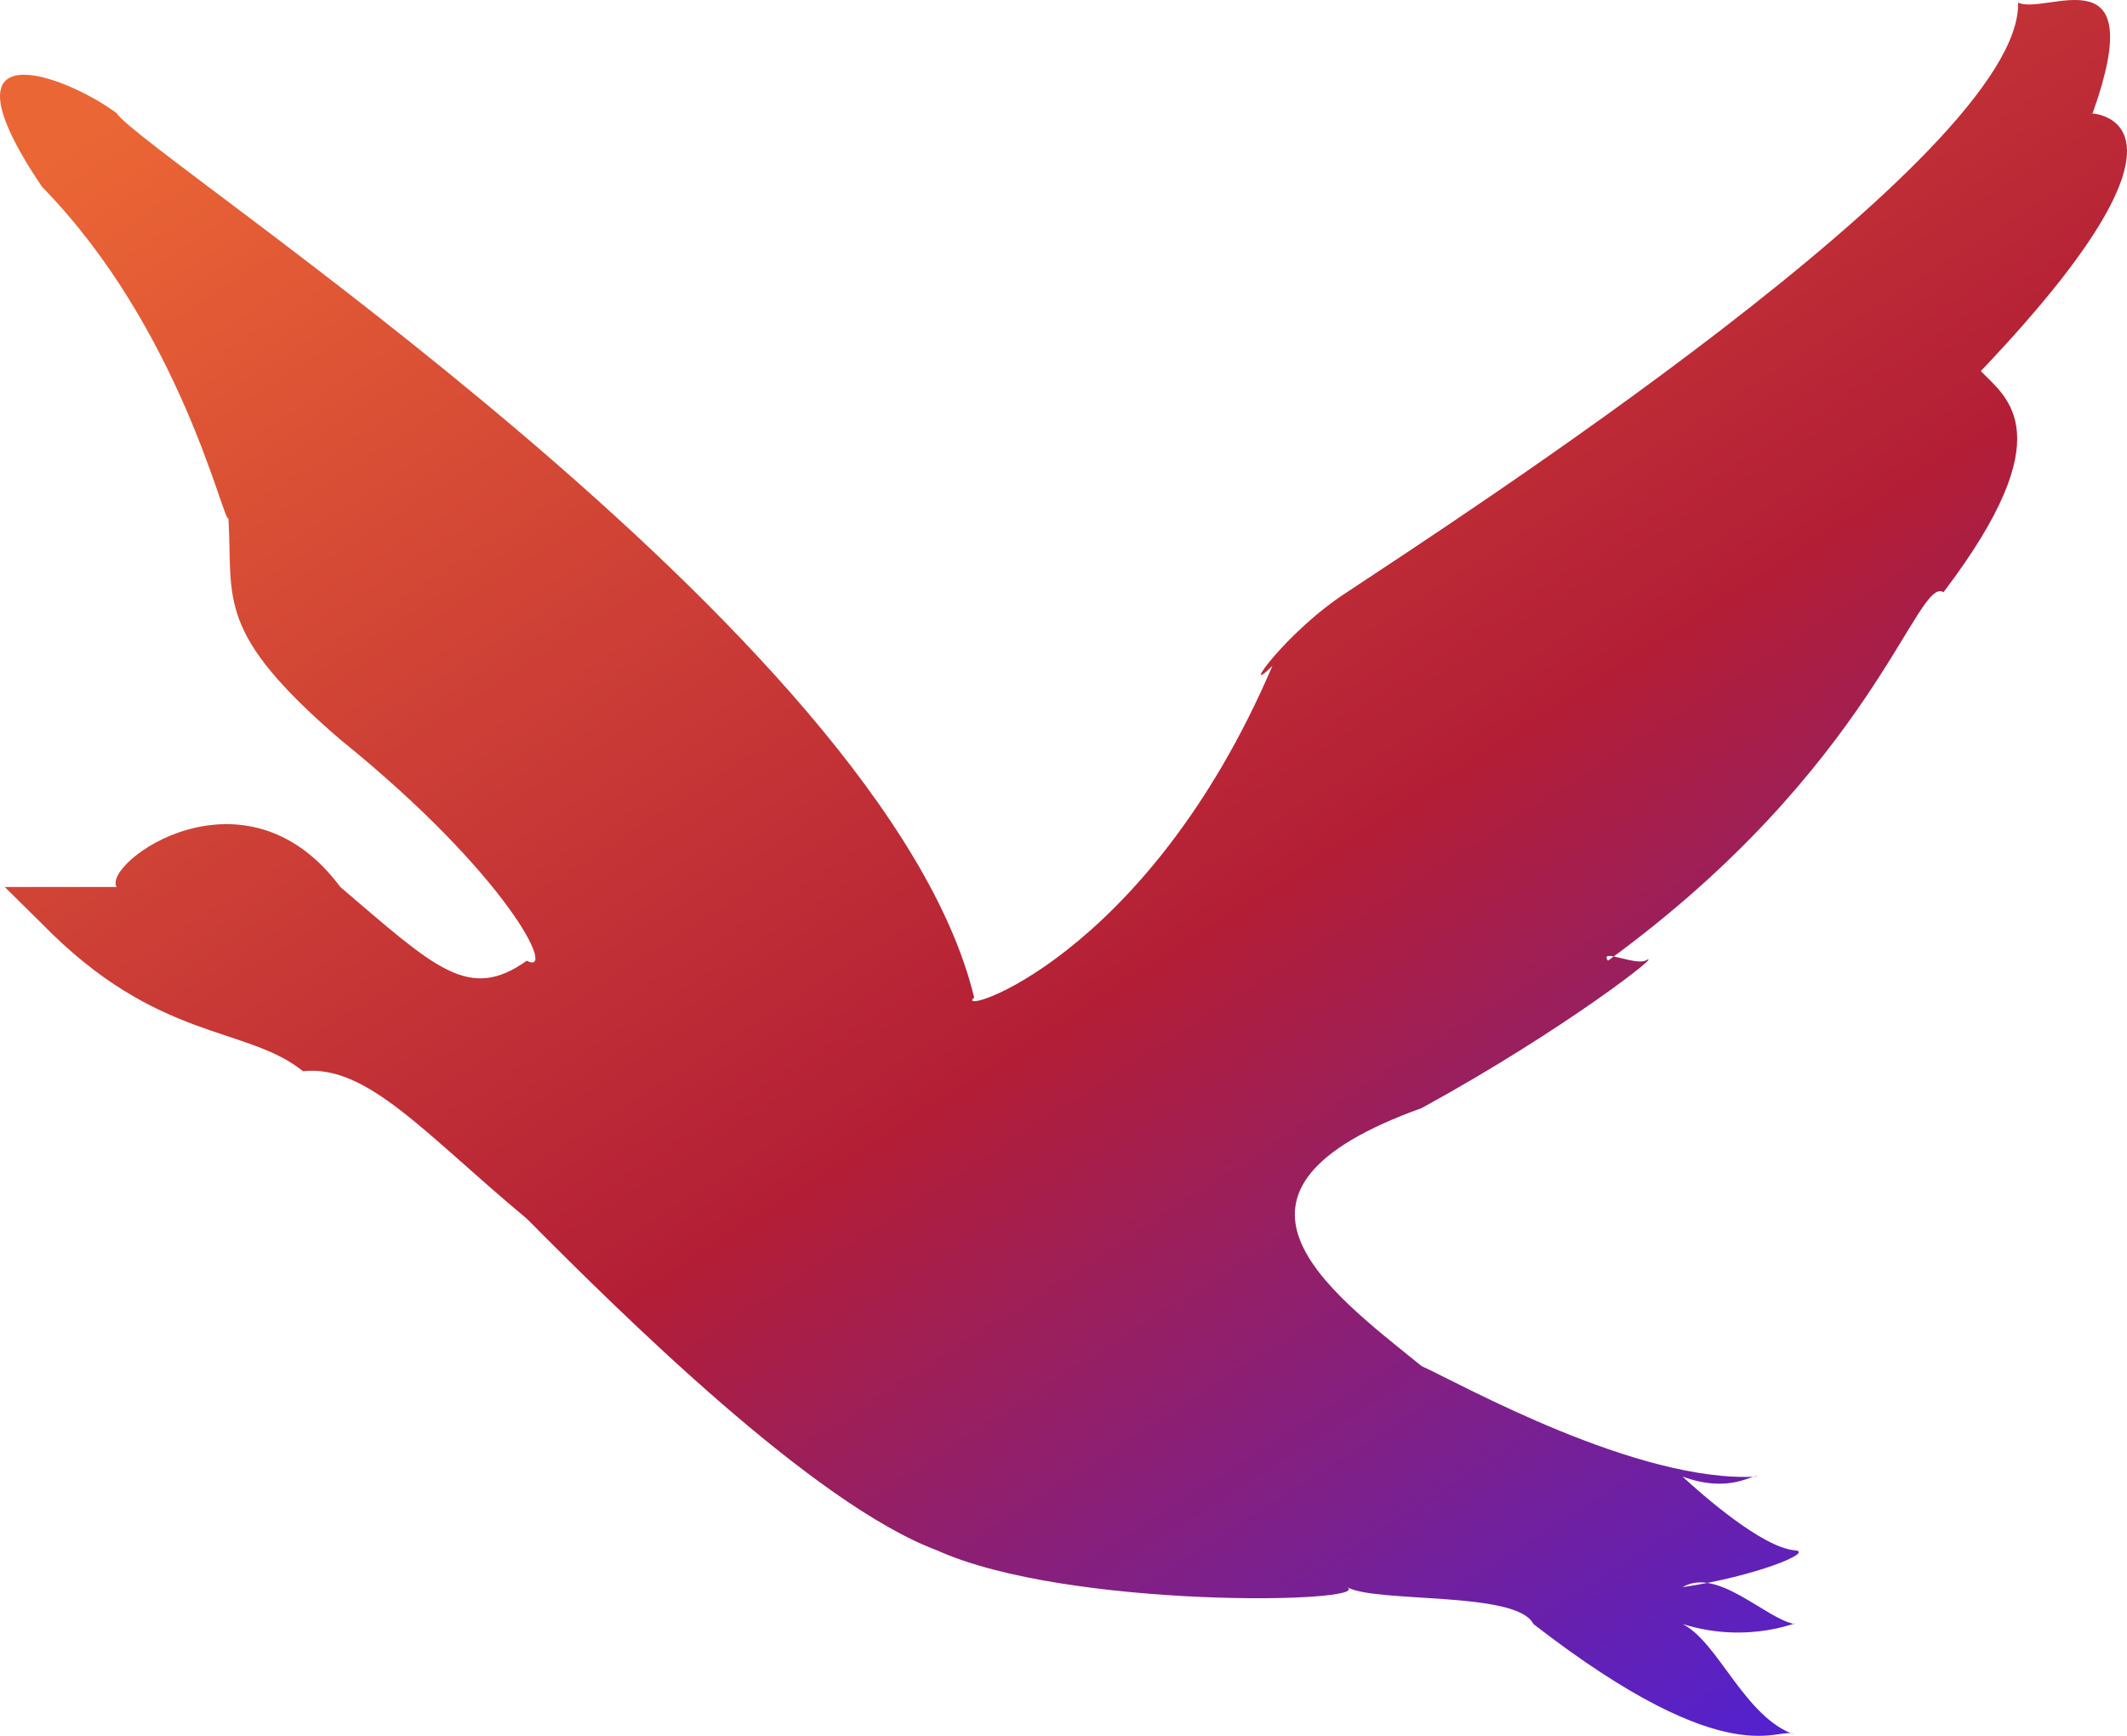 <svg xmlns="http://www.w3.org/2000/svg" width="49" height="40" viewBox="0 0 49 40">
    <defs>
        <linearGradient id="a" x1="20%" y1="0%" y2="100%">
            <stop offset="0%" stop-color="#EB6635"/>
            <stop offset="50%" stop-color="#B31E36"/>
            <stop offset="100%" stop-color="#3422FF"/>
        </linearGradient>
    </defs>
    <path fill="url(#a)" fill-rule="evenodd" d="M45.632 8.551c.589.61 1.917 1.44-.859 5.095-.614-.389-1.593 4.018-7.73 8.492-.206-.293.598.105.859 0 .543-.293-1.85 1.591-5.153 3.397-5.312 1.91-2.167 4.19 0 5.944.89.406 4.98 2.705 7.73 2.547-.112-.067-.619.4-1.718 0 .488.451 1.833 1.626 2.577 1.698.497.032-.901.602-2.577.85.802-.472 1.903.72 2.577.849.182-.112-1.006.493-2.577 0 .82.407 1.431 2.152 2.577 2.547-.342-.24-1.408 1.022-6.013-2.547-.375-.768-3.625-.475-4.294-.85.67.375-6.442.514-9.448-.849-2.83-1.057-7.216-5.394-9.448-7.642-2.346-1.951-3.674-3.558-5.154-3.397-1.316-1.06-3.343-.662-6.012-3.396l-.86-.85h2.578c-.342-.546 2.943-2.965 5.153 0 2.193 1.873 2.962 2.65 4.295 1.699.712.381-.424-1.969-4.295-5.095-2.891-2.49-2.472-3.216-2.577-5.095-.122.1-1.1-4.376-4.294-7.642-2.52-3.733.537-2.575 1.718-1.699.62.973 17.726 11.98 19.755 20.38-.544.466 3.964-.848 6.87-7.642-.792.78.309-.792 1.719-1.699C33.378 12.082 46.588 3.563 46.491.06c.638.306 3.067-1.232 1.718 2.547-.765.04 3.603-.548-2.577 5.944z"/>
</svg>
